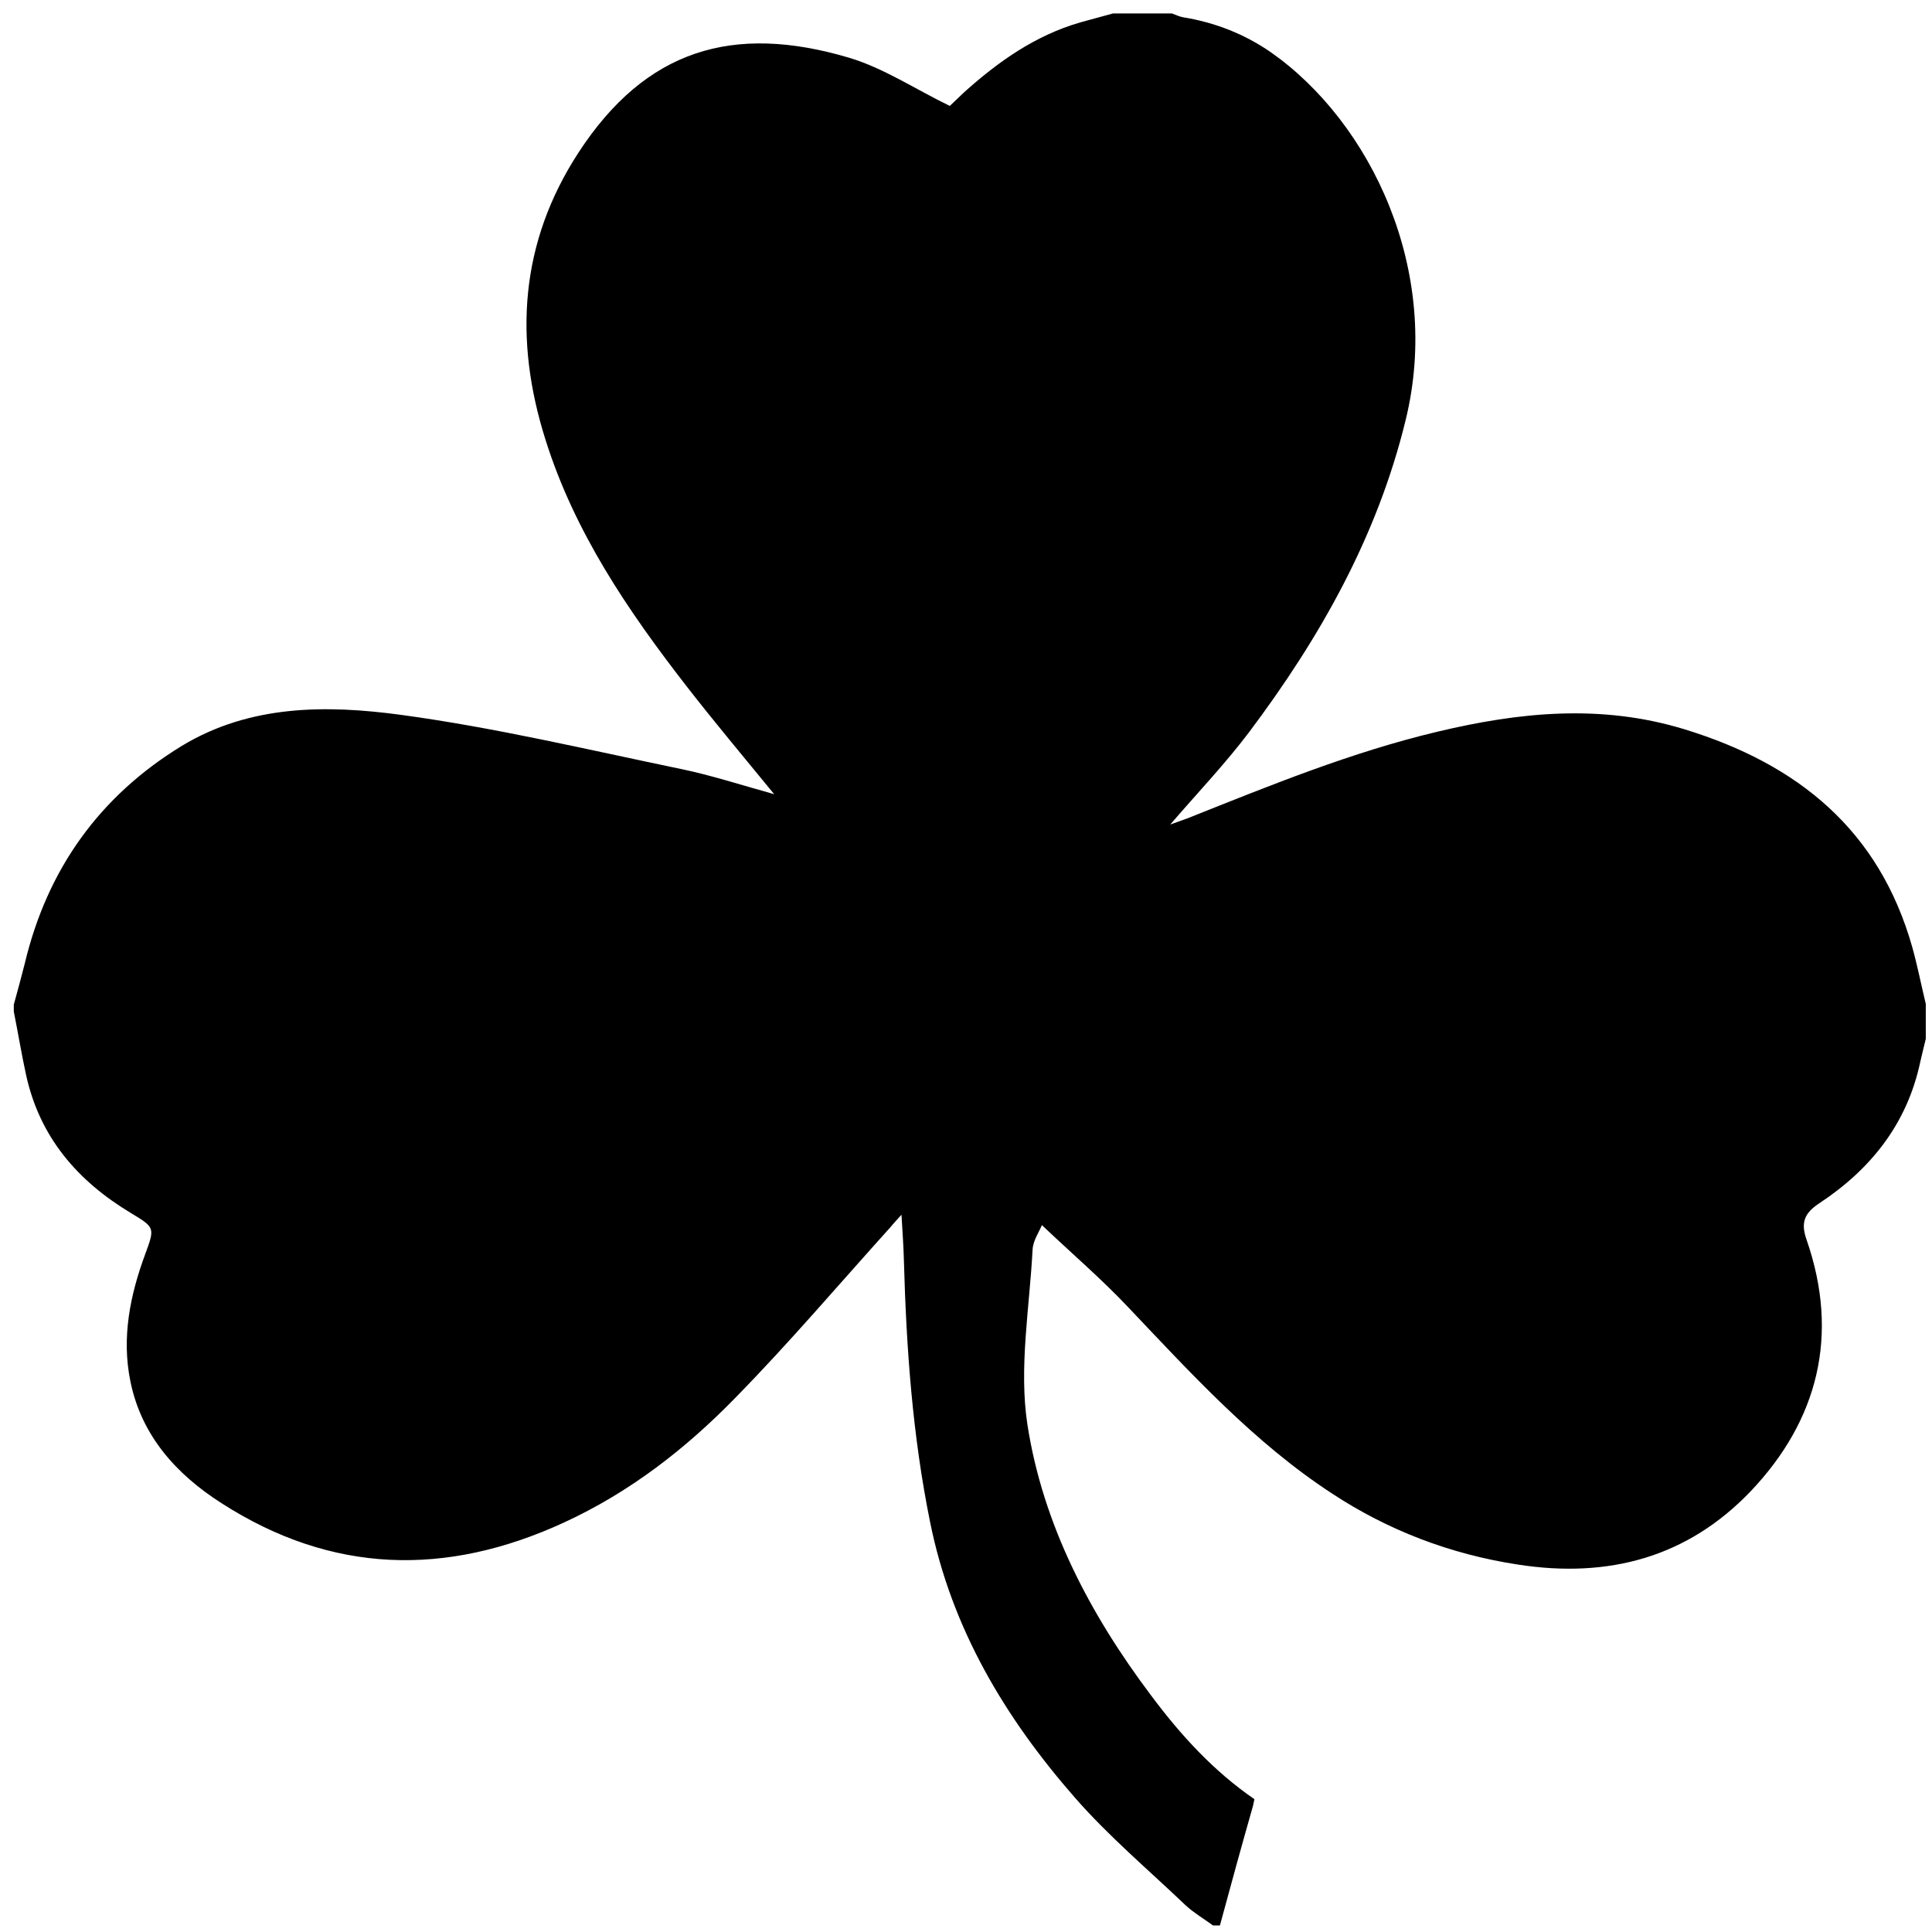 <?xml version="1.0" encoding="utf-8"?>
<!-- Generator: Adobe Illustrator 19.0.0, SVG Export Plug-In . SVG Version: 6.00 Build 0)  -->
<svg version="1.1" id="Layer_1" xmlns="http://www.w3.org/2000/svg" xmlns:xlink="http://www.w3.org/1999/xlink" x="0px" y="0px"
	 viewBox="0 0 560 560" style="enable-background:new 0 0 560 560;" xml:space="preserve">
<g id="XMLID_2_">
	<path id="XMLID_23_" d="M353.6,558.1c-0.7,0-1.3,0-2,0c-2.6-1.9-5.5-3.6-7.9-5.8c-10.8-10.3-22.3-20-32.1-31.2
		c-20.3-23.2-35.8-49.1-42-79.9c-5.1-25.1-6.9-50.4-7.6-75.9c-0.1-4-0.4-8.1-0.7-13.2c-1.6,1.8-2.4,2.6-3.1,3.5
		c-14.9,16.5-29.4,33.6-45,49.5c-14.4,14.8-30.6,27.4-49.7,36.2c-34.3,15.8-67.4,14.9-99.3-5.6c-13-8.3-23.2-19.5-26.4-35.3
		c-2.6-12.7-0.1-25,4.3-36.9c2.8-7.6,2.8-7.7-4-11.8c-15.7-9.4-26.7-22.2-30.6-40.4c-1.3-6-2.3-12.1-3.5-18.1c0-0.7,0-1.3,0-2
		c1.1-4,2.2-8,3.2-12c6.5-27.2,21.6-48.4,45.5-63c19.8-12,42-11.9,63.5-9c27.3,3.7,54.2,10.1,81.2,15.7c8.7,1.8,17.3,4.6,27,7.3
		c-9-11-17.4-21-25.4-31.3c-17-21.9-32.5-44.7-40.9-71.5c-9.2-29.1-7.4-57.1,9.6-83.2c19.5-29.9,44.8-37.4,78.3-27.5
		c10.1,3,19.2,9.1,29.3,14c1-0.9,2.5-2.4,4.1-3.9c9.9-8.9,20.6-16.5,33.7-20.3c3.2-0.9,6.3-1.7,9.5-2.6c5.7,0,11.4,0,17.1,0
		c1.1,0.4,2.1,0.9,3.2,1.1c9.2,1.5,17.7,4.8,25.4,10.1c29,20.3,49.8,63.4,39.1,106.8c-8.2,33.6-24.8,63-45.4,90.4
		c-6.8,9-14.7,17.3-22.8,26.7c2.4-0.9,4-1.4,5.5-2c23.6-9.4,47.1-19,71.9-24.9c23.9-5.7,47.5-8.1,71.7-0.7
		c32.9,10.1,56.4,29.2,66,63.2c1.5,5.4,2.6,11,3.9,16.4c0,3.4,0,6.7,0,10.1c-0.5,2.2-1.1,4.4-1.6,6.7c-3.8,17.9-14.3,31.1-29.3,41
		c-4.4,2.9-5.4,5.7-3.6,10.7c9.5,27.5,3.3,52.2-16.3,72.8c-18.2,19-41,25.3-67.4,21.2c-19.7-3-37.8-10-53.9-20.6
		c-22.4-14.6-40.6-34.5-58.9-53.8c-7.9-8.4-16.7-15.9-25.2-24c-0.8,2-2.6,4.5-2.7,7.2c-0.9,16.9-4,34.2-1.5,50.6
		c4.5,29.1,18.2,55.1,35.9,78.6c8.5,11.4,18.1,21.9,29.9,30c-0.2,0.9-0.3,1.4-0.4,1.9C359.9,535,356.7,546.6,353.6,558.1z"/>
</g>
</svg>
